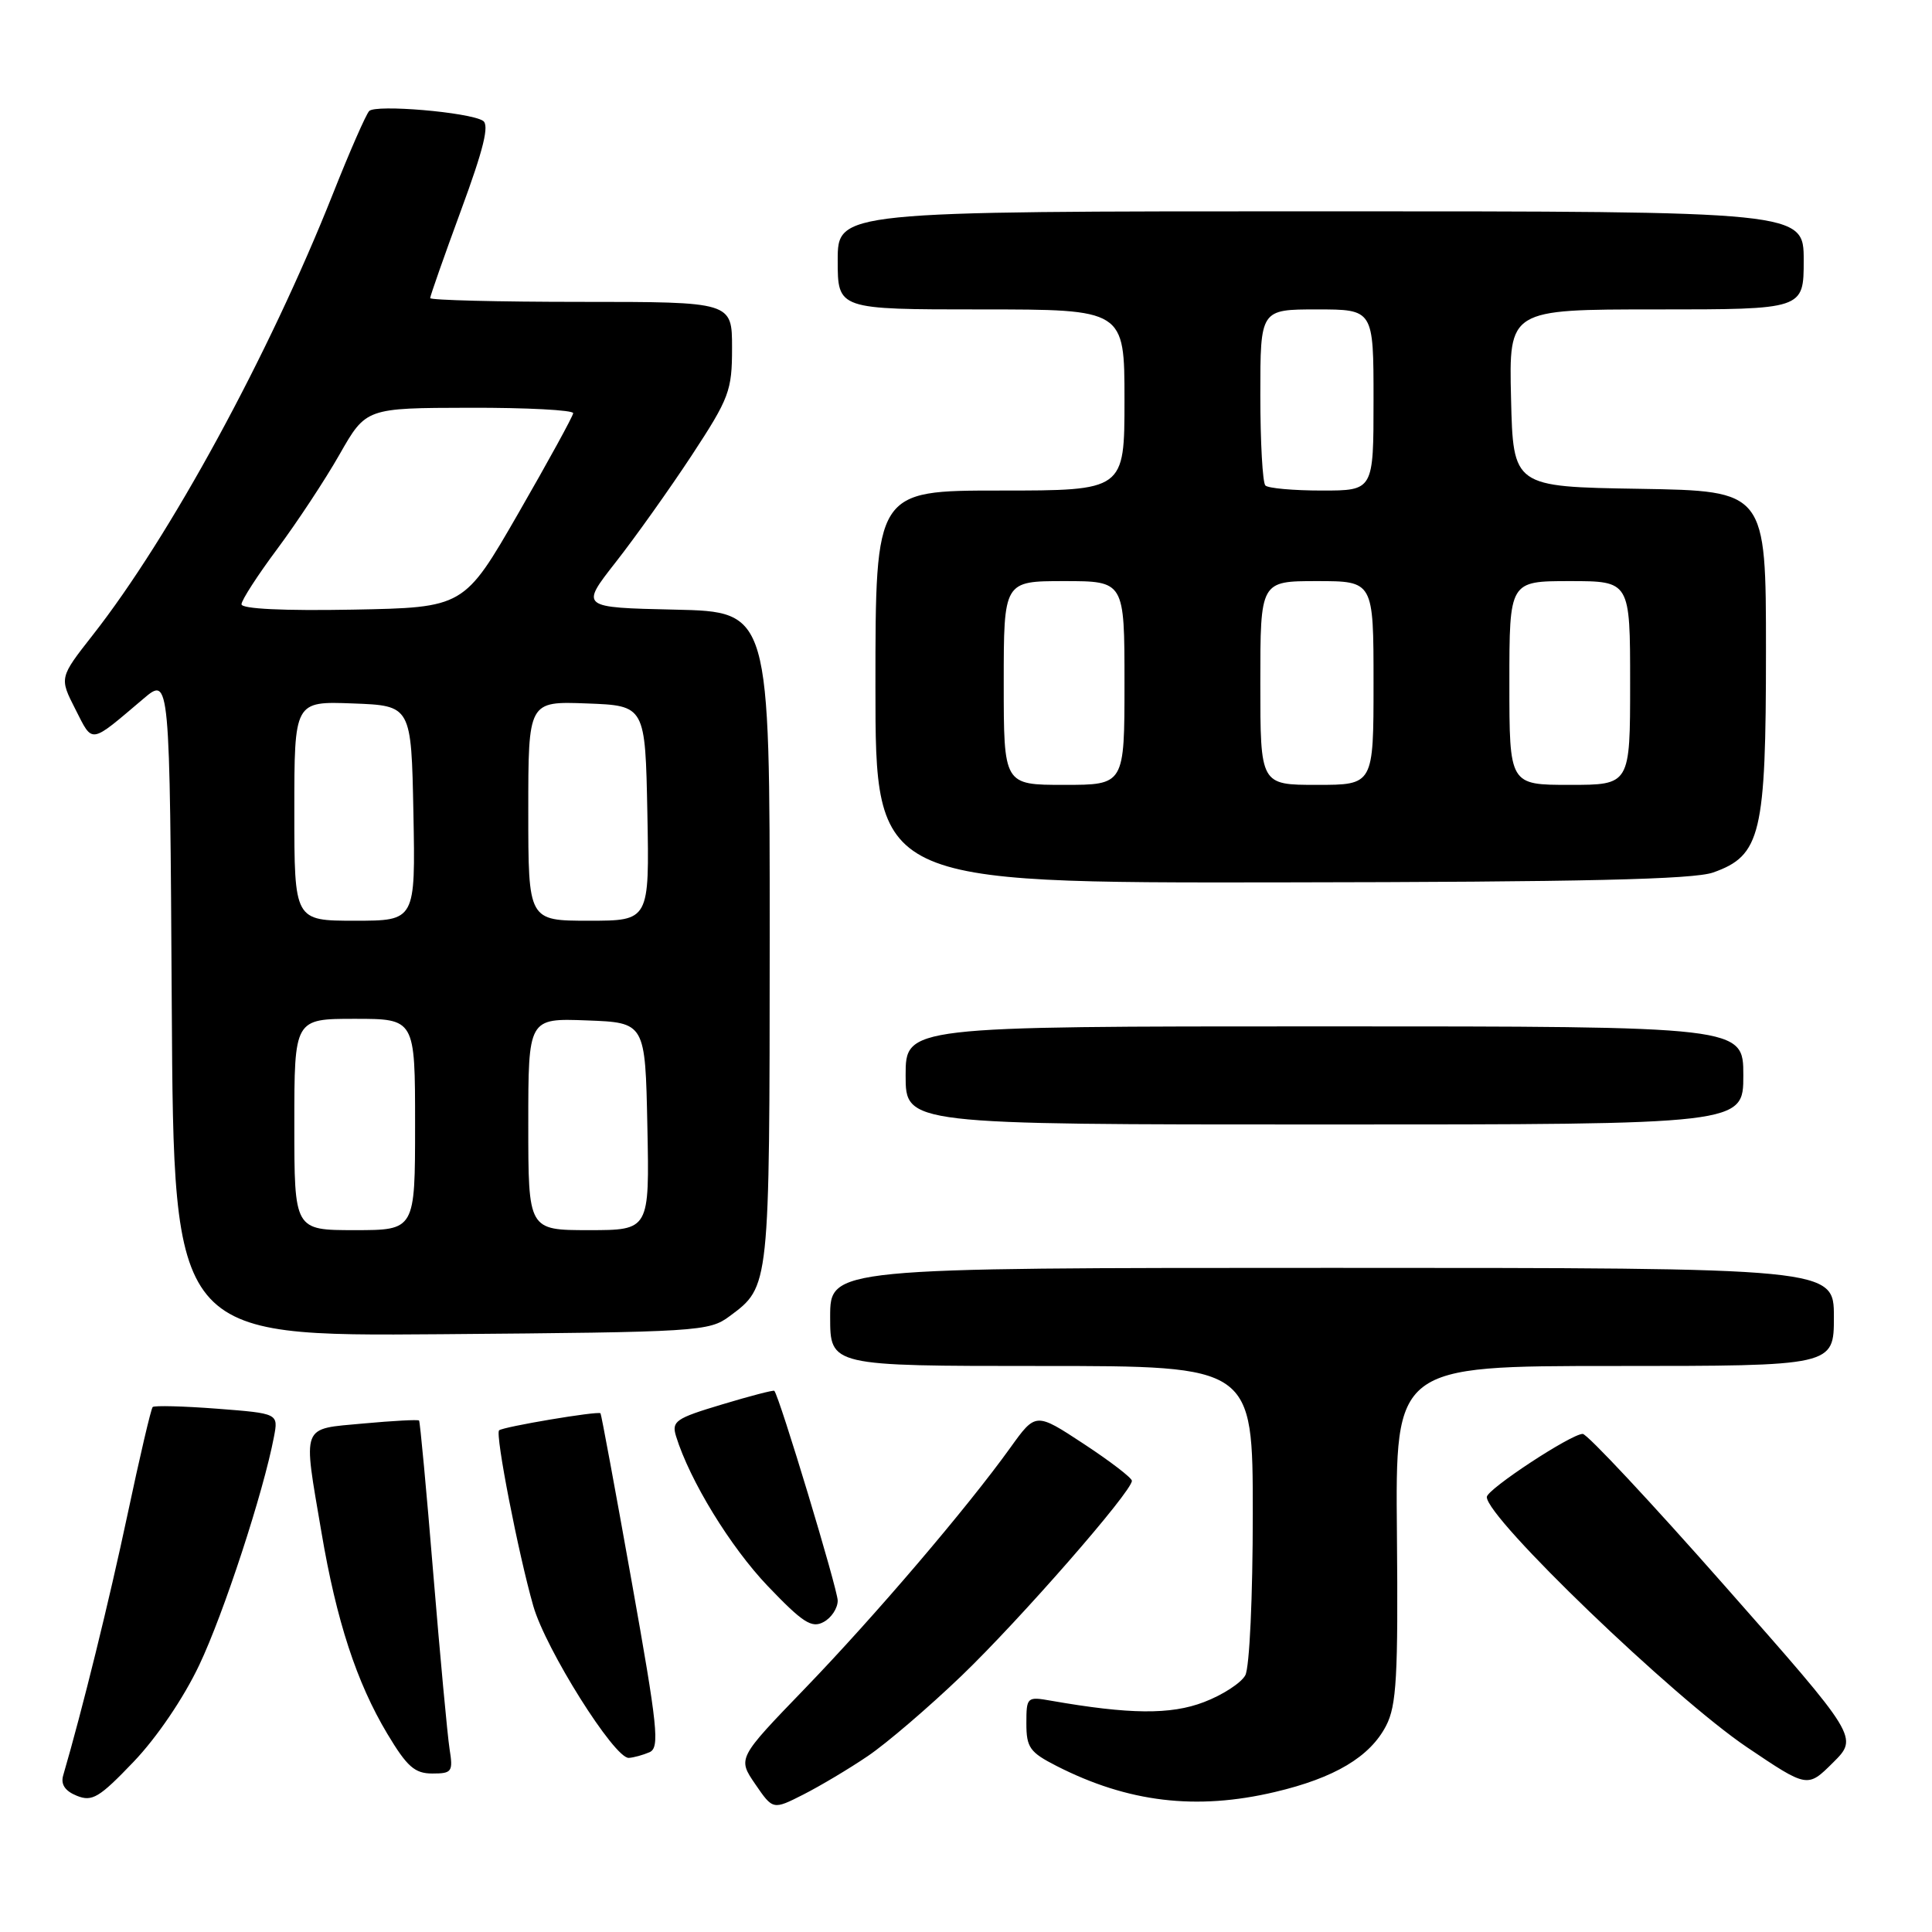 <?xml version="1.0" encoding="UTF-8" standalone="no"?>
<!DOCTYPE svg PUBLIC "-//W3C//DTD SVG 1.1//EN" "http://www.w3.org/Graphics/SVG/1.1/DTD/svg11.dtd" >
<svg xmlns="http://www.w3.org/2000/svg" xmlns:xlink="http://www.w3.org/1999/xlink" version="1.1" viewBox="0 0 256 256">
 <g >
 <path fill="currentColor"
d=" M 115.00 232.68 C 117.47 231.01 123.05 226.23 127.39 222.07 C 135.15 214.62 150.02 197.60 149.98 196.21 C 149.97 195.82 147.10 193.62 143.60 191.32 C 137.24 187.14 137.24 187.14 133.88 191.82 C 128.12 199.84 115.95 214.10 106.65 223.74 C 97.73 232.98 97.73 232.98 100.07 236.40 C 102.42 239.83 102.42 239.83 106.46 237.78 C 108.68 236.65 112.53 234.36 115.00 232.68 Z  M 26.40 220.63 C 29.64 213.82 34.91 197.72 36.30 190.39 C 36.89 187.29 36.89 187.29 28.76 186.66 C 24.29 186.32 20.45 186.22 20.23 186.44 C 20.01 186.66 18.51 193.07 16.90 200.67 C 14.47 212.12 10.91 226.57 8.37 235.26 C 8.03 236.44 8.62 237.32 10.18 237.95 C 12.21 238.77 13.15 238.21 17.70 233.45 C 20.78 230.23 24.33 225.00 26.40 220.63 Z  M 168.93 237.45 C 176.84 235.59 181.54 232.79 183.67 228.66 C 185.05 226.00 185.27 222.13 185.10 203.26 C 184.89 181.00 184.89 181.00 213.95 181.00 C 243.00 181.00 243.00 181.00 243.00 174.50 C 243.00 168.00 243.00 168.00 176.50 168.00 C 110.00 168.00 110.00 168.00 110.00 174.50 C 110.00 181.00 110.00 181.00 138.00 181.00 C 166.00 181.00 166.00 181.00 166.00 200.57 C 166.00 211.55 165.57 220.94 165.01 221.98 C 164.47 222.99 162.00 224.60 159.52 225.54 C 155.12 227.23 149.64 227.17 139.25 225.35 C 136.08 224.79 136.00 224.87 136.00 228.37 C 136.00 231.55 136.45 232.19 140.00 234.00 C 149.47 238.83 158.51 239.91 168.93 237.45 Z  M 228.52 210.11 C 218.77 199.05 210.31 190.00 209.72 190.00 C 208.19 190.00 197.02 197.34 197.01 198.36 C 196.98 201.14 221.73 224.94 231.50 231.53 C 239.50 236.92 239.50 236.92 242.88 233.56 C 246.25 230.21 246.25 230.21 228.52 210.11 Z  M 59.57 231.75 C 59.29 229.96 58.32 219.50 57.41 208.50 C 56.51 197.50 55.66 188.38 55.53 188.23 C 55.40 188.08 52.08 188.26 48.15 188.62 C 39.80 189.40 40.13 188.53 42.60 203.07 C 44.58 214.76 47.25 222.94 51.33 229.75 C 53.93 234.09 54.95 235.00 57.28 235.00 C 59.89 235.00 60.05 234.77 59.57 231.75 Z  M 86.06 232.18 C 87.44 231.58 87.16 228.92 83.69 209.50 C 81.53 197.40 79.68 187.40 79.57 187.27 C 79.28 186.93 66.61 189.06 66.13 189.53 C 65.60 190.06 68.67 205.82 70.66 212.79 C 72.30 218.54 81.42 233.04 83.32 232.93 C 83.97 232.89 85.20 232.55 86.06 232.18 Z  M 111.00 212.09 C 111.00 210.60 103.28 185.04 102.60 184.29 C 102.49 184.17 99.37 184.98 95.66 186.10 C 89.52 187.94 88.97 188.32 89.58 190.31 C 91.40 196.19 96.77 204.96 101.73 210.16 C 106.36 215.00 107.55 215.78 109.12 214.93 C 110.16 214.38 111.00 213.10 111.00 212.09 Z  M 96.68 174.40 C 102.00 170.45 101.97 170.74 101.99 124.28 C 102.00 81.06 102.00 81.06 89.44 80.78 C 76.88 80.50 76.88 80.50 81.58 74.50 C 84.17 71.20 88.70 64.83 91.65 60.35 C 96.64 52.74 97.00 51.78 97.00 46.10 C 97.00 40.00 97.00 40.00 77.00 40.00 C 66.00 40.00 57.00 39.77 57.00 39.50 C 57.00 39.22 58.84 33.98 61.09 27.86 C 64.09 19.72 64.87 16.54 63.99 16.00 C 62.16 14.86 49.79 13.81 48.92 14.71 C 48.50 15.14 46.32 20.11 44.09 25.74 C 35.64 47.02 22.54 71.09 12.29 84.15 C 7.86 89.80 7.86 89.80 9.99 93.98 C 12.34 98.59 11.82 98.67 19.00 92.59 C 22.50 89.62 22.50 89.62 22.76 133.35 C 23.02 177.07 23.02 177.07 58.44 176.79 C 92.60 176.51 93.96 176.43 96.68 174.40 Z  M 231.00 142.50 C 231.00 136.00 231.00 136.00 175.50 136.00 C 120.00 136.00 120.00 136.00 120.00 142.50 C 120.00 149.00 120.00 149.00 175.50 149.00 C 231.00 149.00 231.00 149.00 231.00 142.50 Z  M 227.00 115.61 C 233.33 113.37 234.00 110.56 234.00 86.27 C 234.00 65.05 234.00 65.05 217.25 64.77 C 200.50 64.50 200.50 64.50 200.22 52.75 C 199.94 41.00 199.94 41.00 219.47 41.00 C 239.00 41.00 239.00 41.00 239.00 34.50 C 239.00 28.00 239.00 28.00 175.00 28.00 C 111.00 28.00 111.00 28.00 111.00 34.50 C 111.00 41.00 111.00 41.00 130.00 41.00 C 149.00 41.00 149.00 41.00 149.00 53.00 C 149.00 65.00 149.00 65.00 132.50 65.00 C 116.00 65.00 116.00 65.00 116.00 91.00 C 116.00 117.00 116.00 117.00 169.75 116.92 C 209.76 116.87 224.39 116.53 227.00 115.61 Z  M 39.00 149.00 C 39.00 135.00 39.00 135.00 47.00 135.00 C 55.00 135.00 55.00 135.00 55.00 149.00 C 55.00 163.00 55.00 163.00 47.00 163.00 C 39.00 163.00 39.00 163.00 39.00 149.00 Z  M 70.00 148.96 C 70.00 134.92 70.00 134.92 77.75 135.21 C 85.50 135.50 85.50 135.50 85.78 149.25 C 86.06 163.00 86.06 163.00 78.03 163.00 C 70.00 163.00 70.00 163.00 70.00 148.96 Z  M 39.00 107.46 C 39.00 92.92 39.00 92.92 46.75 93.21 C 54.50 93.50 54.50 93.50 54.78 107.75 C 55.05 122.00 55.05 122.00 47.03 122.00 C 39.00 122.00 39.00 122.00 39.00 107.46 Z  M 70.00 107.46 C 70.00 92.92 70.00 92.92 77.75 93.21 C 85.50 93.50 85.50 93.50 85.78 107.75 C 86.05 122.00 86.05 122.00 78.03 122.00 C 70.00 122.00 70.00 122.00 70.00 107.46 Z  M 32.00 80.07 C 32.00 79.53 34.14 76.22 36.75 72.72 C 39.36 69.21 43.08 63.58 45.00 60.20 C 48.50 54.06 48.50 54.06 62.25 54.03 C 69.81 54.01 75.98 54.34 75.95 54.75 C 75.92 55.16 72.65 61.12 68.69 68.00 C 61.49 80.50 61.49 80.50 46.75 80.78 C 37.58 80.95 32.00 80.68 32.00 80.07 Z  M 133.00 90.50 C 133.00 77.00 133.00 77.00 141.00 77.00 C 149.00 77.00 149.00 77.00 149.00 90.50 C 149.00 104.00 149.00 104.00 141.00 104.00 C 133.00 104.00 133.00 104.00 133.00 90.50 Z  M 167.00 90.50 C 167.00 77.00 167.00 77.00 174.50 77.00 C 182.00 77.00 182.00 77.00 182.00 90.50 C 182.00 104.00 182.00 104.00 174.50 104.00 C 167.00 104.00 167.00 104.00 167.00 90.50 Z  M 200.00 90.50 C 200.00 77.00 200.00 77.00 208.00 77.00 C 216.00 77.00 216.00 77.00 216.00 90.50 C 216.00 104.00 216.00 104.00 208.00 104.00 C 200.00 104.00 200.00 104.00 200.00 90.50 Z  M 167.67 64.33 C 167.30 63.97 167.00 58.57 167.00 52.33 C 167.00 41.00 167.00 41.00 174.50 41.00 C 182.00 41.00 182.00 41.00 182.00 53.00 C 182.00 65.00 182.00 65.00 175.17 65.00 C 171.41 65.00 168.03 64.70 167.67 64.33 Z "/>
</g>
</svg>
